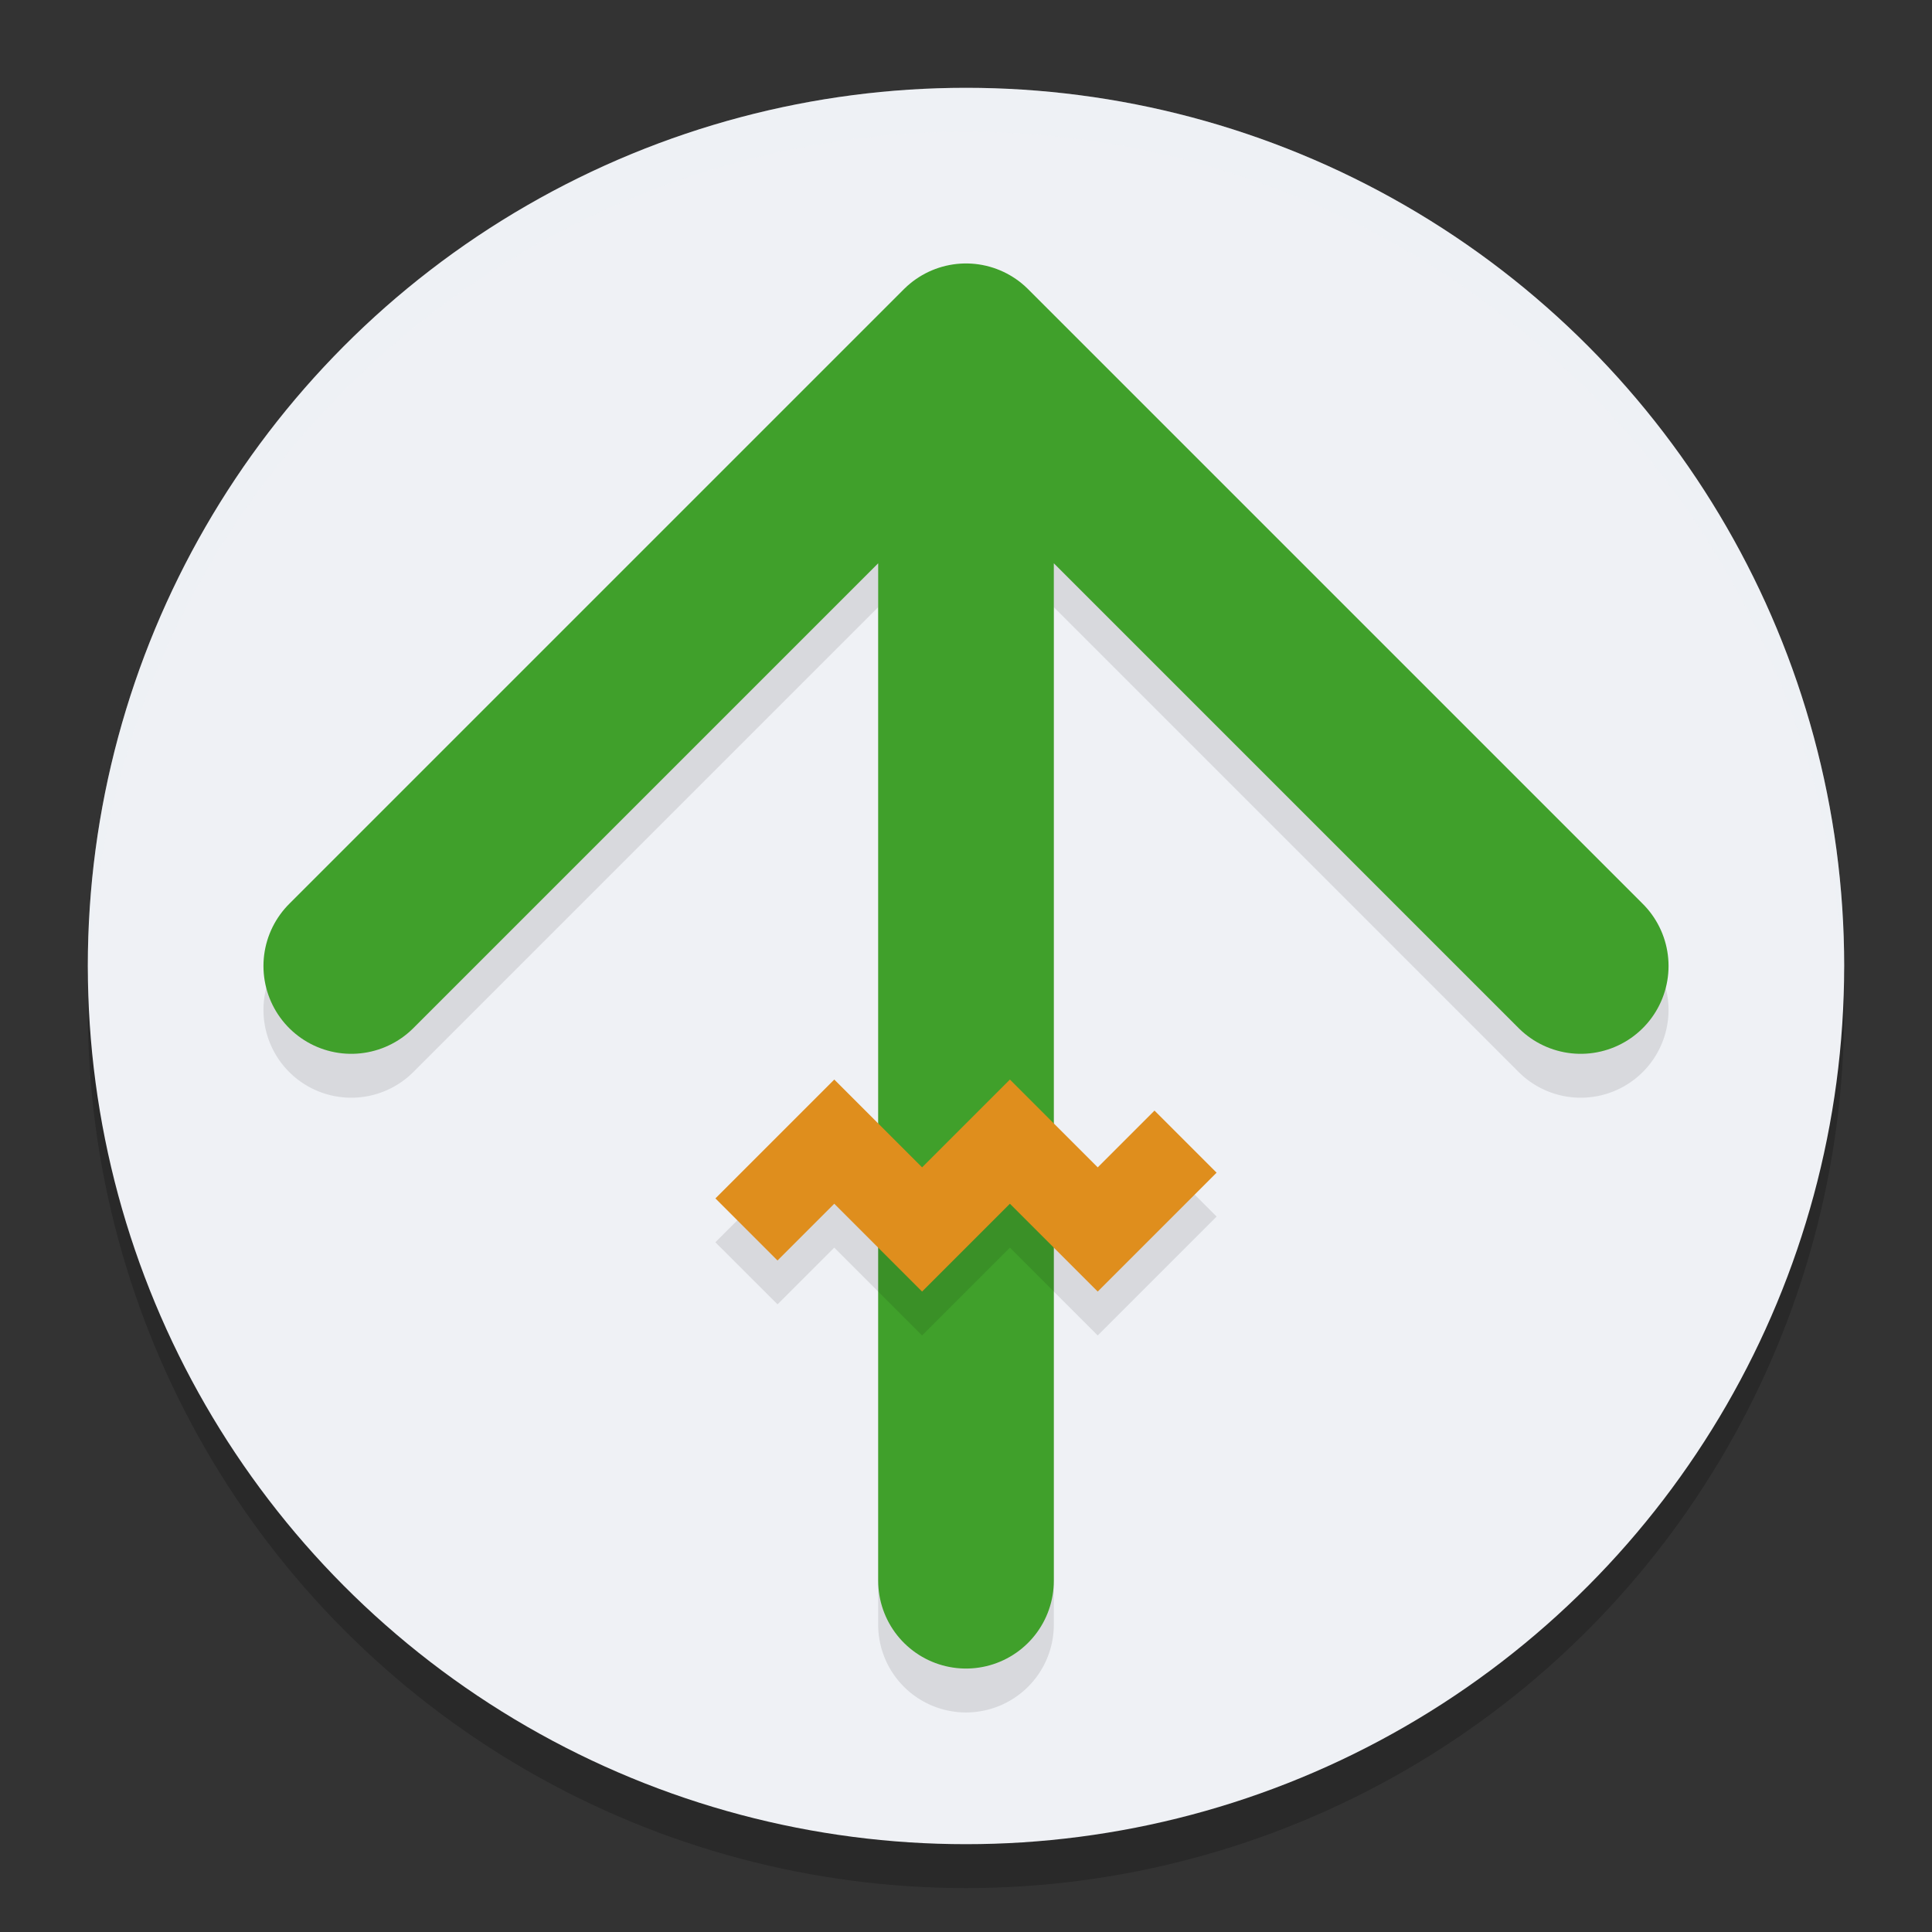 <svg xmlns="http://www.w3.org/2000/svg" width="22" height="22" version="1.1">
 <rect width="100%" height="100%" fill="#333333" stroke="none"/>
 <circle style="opacity:0.2" cx="11" cy="11.5" r="10"/>
 <circle style="fill:#eff1f5" cx="11" cy="11" r="10"/>
 <path style="opacity:0.1" d="M 11,3.5 A 1,1 0 0 0 10.293,3.793 L 3.293,10.793 a 1,1 0 0 0 0,1.414 1,1 0 0 0 1.414,0 L 10,6.914 V 18.5 a 1,1 0 0 0 1,1 1,1 0 0 0 1,-1 V 6.914 l 5.293,5.293 a 1,1 0 0 0 1.414,0 1,1 0 0 0 0,-1.414 l -7,-7 A 1,1 0 0 0 11,3.5 Z"/>
 <path style="opacity:0.2;fill:#eff1f5" d="M 11,1 A 10,10 0 0 0 1,11 10,10 0 0 0 1.011,11.291 10,10 0 0 1 11,1.5 10,10 0 0 1 20.989,11.209 10,10 0 0 0 21,11 10,10 0 0 0 11,1 Z"/>
 <path style="fill:none;stroke:#40a02b;stroke-width:2;stroke-linecap:round;stroke-linejoin:round" d="M 11,18 V 4 m -7,7 7,-7 7,7"/>
 <path style="opacity:0.1" d="M 9.5,12.793 8.146,14.146 8.854,14.853 9.5,14.207 l 1,1 1,-1 1,1 1.354,-1.354 -0.707,-0.707 -0.646,0.646 -1,-1 -1,1 z"/>
 <path style="fill:none;stroke:#df8e1d" d="m 8.5,14 1,-1 1,1 1,-1 1,1 1,-1"/>
</svg>
